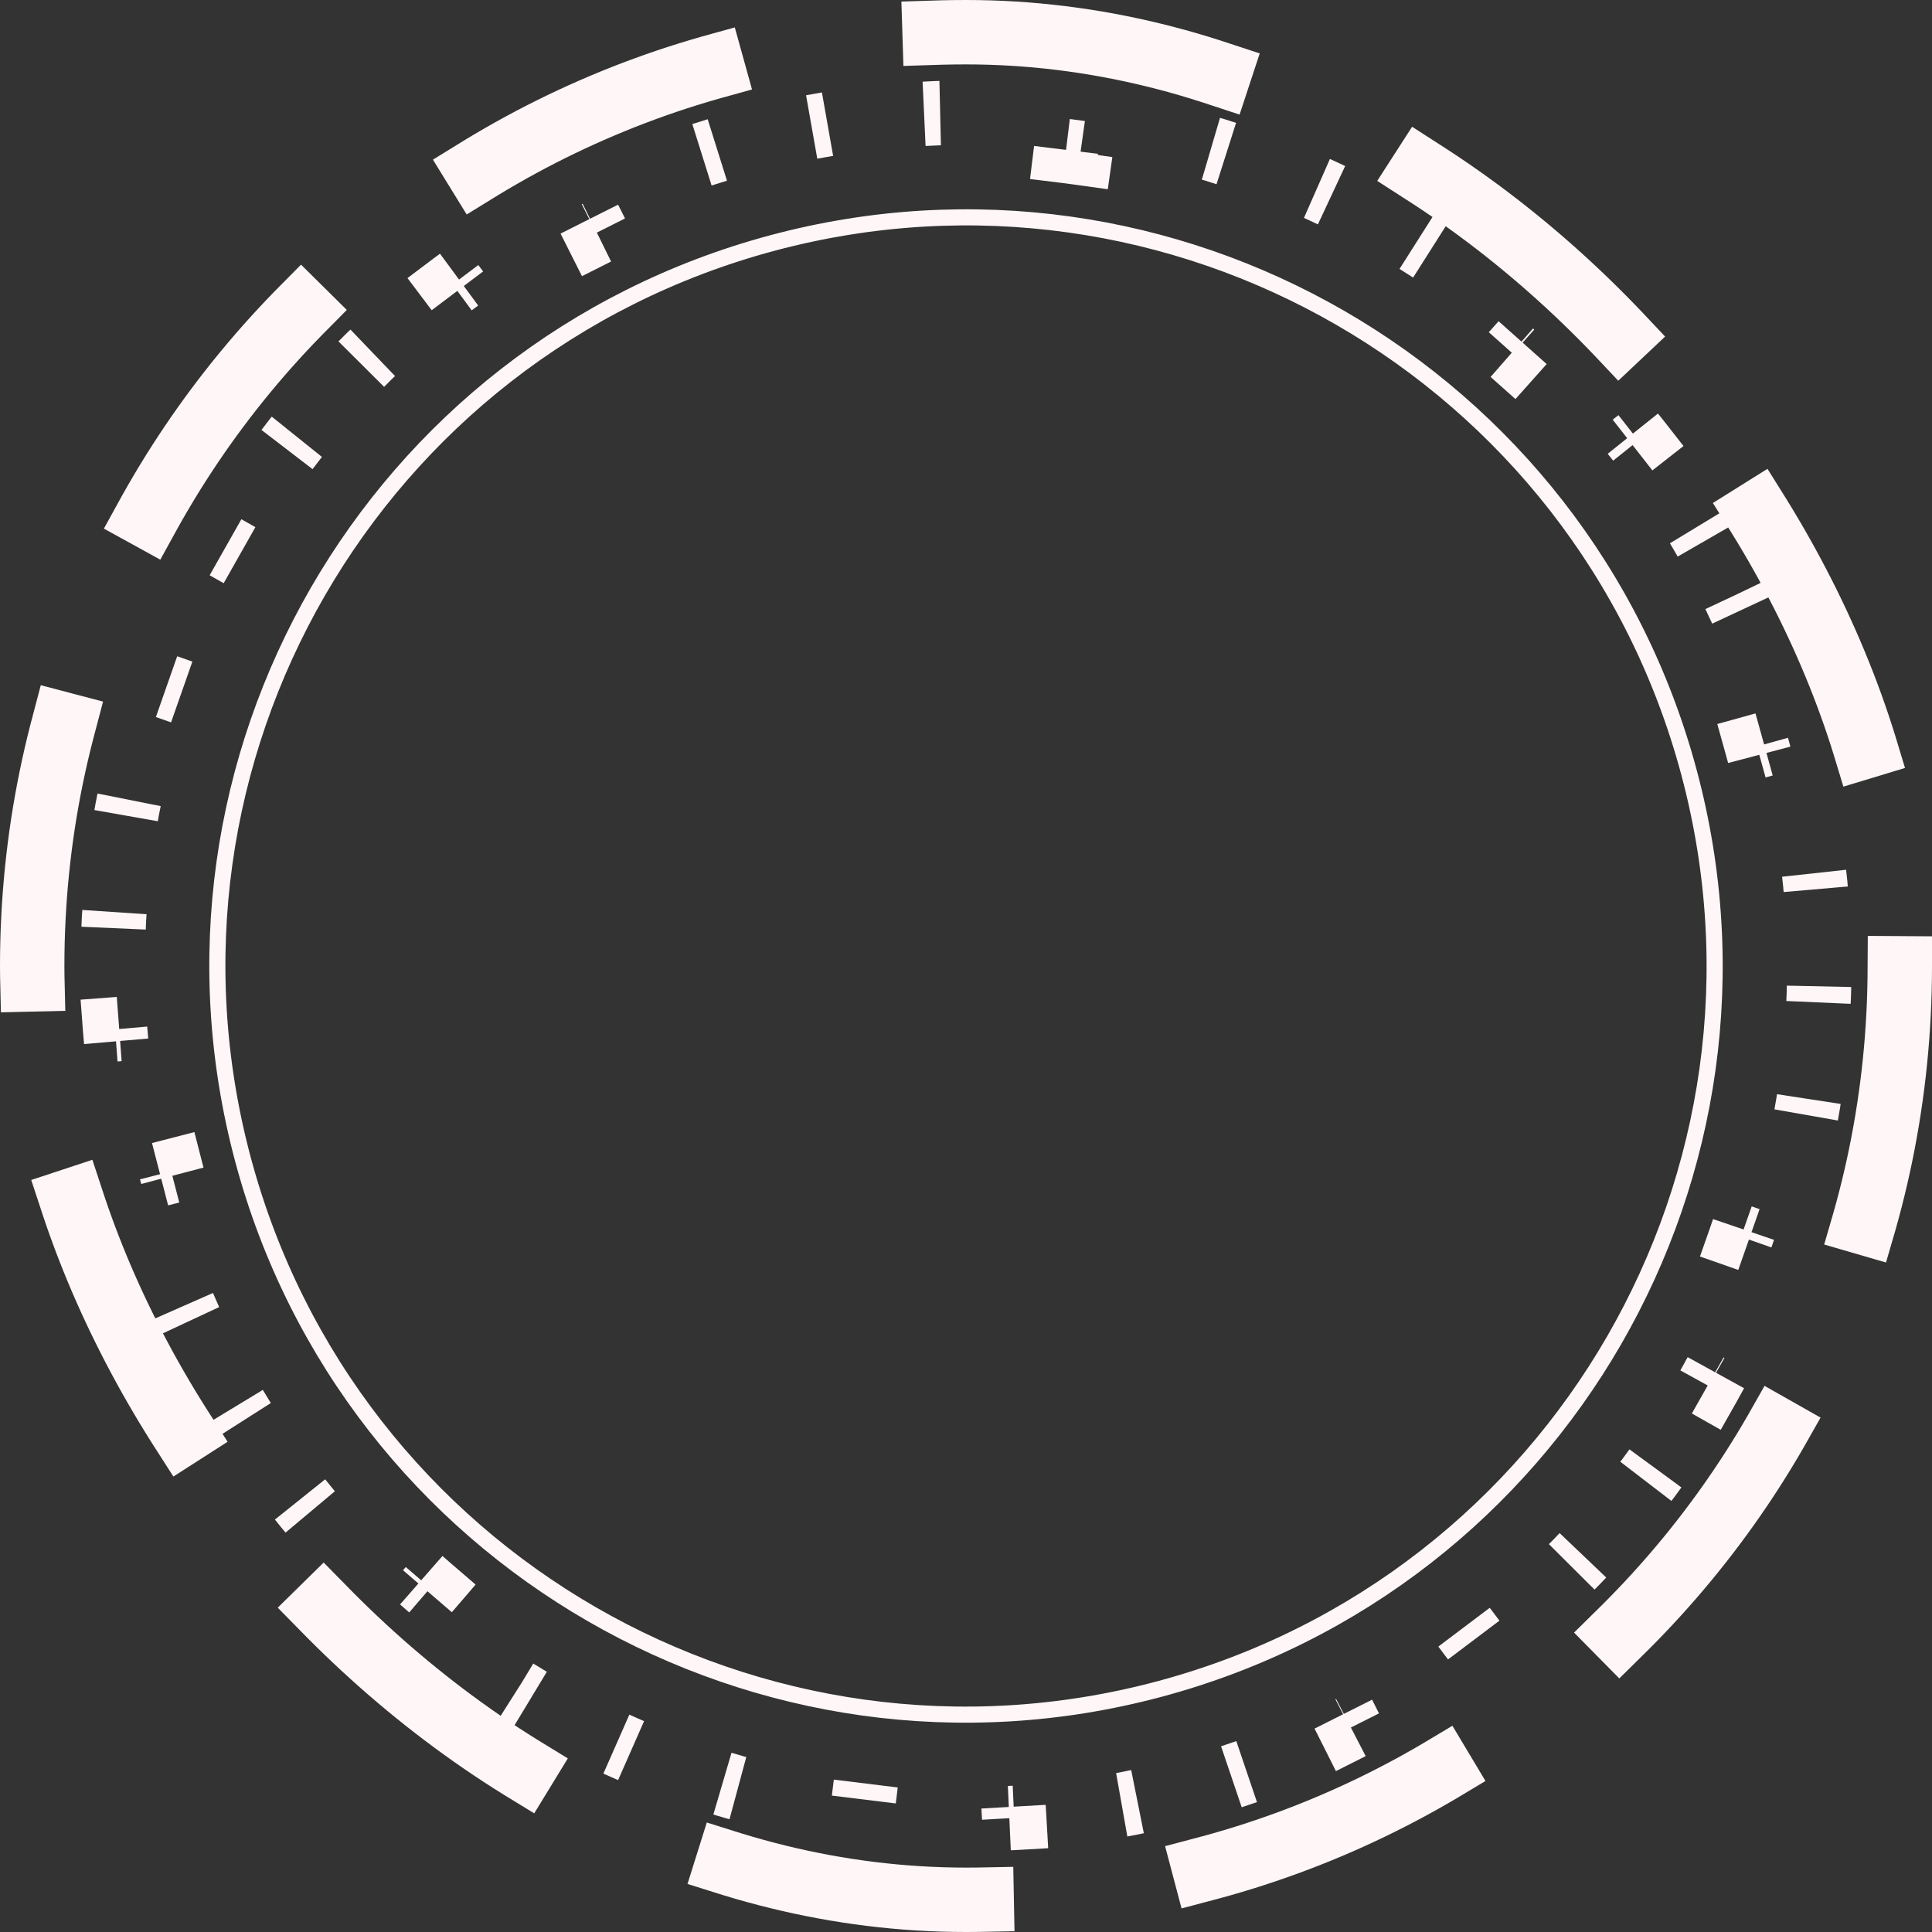 <svg width="240" height="240" viewBox="0 0 240 240" fill="none" xmlns="http://www.w3.org/2000/svg">
<rect x="0" y="0" width="240" height="240" fill="#333333" stroke="none"/>
<rect x="4" y="4" width="232" height="232" rx="116" stroke="#FFF6F7" stroke-width="8" stroke-linecap="square" stroke-dasharray="32 28"/>
<path d="M209.809 95.936C223.099 145.536 193.664 196.518 144.064 209.809C94.464 223.099 43.482 193.664 30.191 144.064C16.901 94.464 46.336 43.482 95.936 30.191C145.536 16.901 196.518 46.336 209.809 95.936Z" stroke="#FFF6F7" stroke-width="2"/>
<path d="M215.474 73.966C218.164 79.56 220.396 85.468 222.113 91.655L218.258 92.724C218.34 93.018 218.42 93.312 218.499 93.607C218.578 93.902 218.656 94.197 218.732 94.492L222.605 93.491C224.212 99.708 225.232 105.94 225.7 112.13L221.712 112.431C221.757 113.036 221.798 113.64 221.832 114.244L225.826 114.014C226.193 120.383 225.976 126.699 225.214 132.899L221.244 132.411C221.17 133.013 221.091 133.614 221.006 134.213L224.967 134.773C224.079 141.055 222.631 147.211 220.661 153.17L216.864 151.915C216.673 152.491 216.478 153.065 216.277 153.637L220.052 154.96C217.962 160.924 215.346 166.683 212.245 172.166L208.764 170.196C208.465 170.725 208.161 171.25 207.853 171.773L211.299 173.804C208.102 179.231 204.423 184.375 200.302 189.167L197.269 186.56C196.874 187.019 196.474 187.476 196.071 187.929L199.057 190.59C194.881 195.276 190.274 199.608 185.277 203.517L182.812 200.367C182.335 200.74 181.855 201.109 181.37 201.474L183.778 204.668C178.79 208.428 173.428 211.774 167.729 214.641L165.931 211.067C165.391 211.339 164.848 211.606 164.301 211.869L166.034 215.474C160.44 218.164 154.532 220.396 148.345 222.113L147.276 218.258C146.982 218.34 146.688 218.42 146.393 218.499C146.098 218.578 145.803 218.656 145.508 218.732L146.509 222.605C140.292 224.212 134.06 225.232 127.87 225.7L127.569 221.712C126.964 221.757 126.36 221.798 125.756 221.832L125.986 225.826C119.617 226.193 113.301 225.976 107.101 225.214L107.589 221.244C106.987 221.17 106.386 221.091 105.787 221.006L105.227 224.967C98.945 224.079 92.789 222.631 86.83 220.661L88.085 216.864C87.509 216.673 86.935 216.478 86.363 216.277L85.04 220.052C79.076 217.962 73.317 215.346 67.834 212.245L69.804 208.764C69.275 208.465 68.75 208.161 68.227 207.853L66.196 211.299C60.769 208.102 55.625 204.423 50.833 200.302L53.44 197.269C52.98 196.874 52.524 196.474 52.071 196.071L49.41 199.057C44.724 194.881 40.392 190.274 36.483 185.277L39.633 182.812C39.26 182.335 38.891 181.855 38.526 181.37L35.332 183.778C31.572 178.79 28.226 173.428 25.359 167.729L28.933 165.931C28.661 165.391 28.393 164.848 28.131 164.301L24.526 166.034C21.836 160.44 19.604 154.532 17.887 148.345L21.742 147.276C21.66 146.982 21.58 146.688 21.501 146.393C21.422 146.098 21.344 145.803 21.268 145.508L17.395 146.509C15.788 140.292 14.768 134.06 14.3 127.87L18.288 127.569C18.243 126.964 18.202 126.36 18.168 125.756L14.174 125.986C13.807 119.617 14.024 113.301 14.786 107.101L18.756 107.589C18.83 106.987 18.91 106.386 18.994 105.787L15.033 105.227C15.921 98.945 17.369 92.789 19.339 86.83L23.137 88.085C23.327 87.509 23.523 86.935 23.723 86.363L19.948 85.04C22.038 79.076 24.654 73.317 27.755 67.834L31.236 69.804C31.535 69.275 31.839 68.75 32.147 68.227L28.701 66.196C31.898 60.769 35.578 55.625 39.698 50.833L42.731 53.44C43.126 52.98 43.526 52.524 43.929 52.071L40.943 49.41C45.119 44.724 49.726 40.392 54.723 36.483L57.188 39.633C57.665 39.26 58.145 38.891 58.63 38.526L56.222 35.332C61.21 31.572 66.572 28.226 72.271 25.359L74.069 28.933C74.609 28.661 75.152 28.393 75.699 28.131L73.966 24.526C79.56 21.836 85.468 19.604 91.655 17.887L92.724 21.742C93.018 21.66 93.312 21.58 93.607 21.501C93.902 21.422 94.197 21.344 94.492 21.268L93.491 17.395C99.708 15.788 105.94 14.768 112.13 14.3L112.431 18.288C113.036 18.243 113.64 18.202 114.244 18.168L114.014 14.174C120.383 13.807 126.699 14.024 132.899 14.786L132.411 18.756C133.013 18.83 133.614 18.91 134.213 18.994L134.773 15.033C141.055 15.921 147.211 17.369 153.17 19.339L151.915 23.137C152.491 23.327 153.065 23.523 153.637 23.723L154.96 19.948C160.924 22.038 166.683 24.654 172.166 27.755L170.196 31.236C170.725 31.535 171.25 31.839 171.773 32.147L173.804 28.701C179.231 31.898 184.375 35.578 189.167 39.698L186.56 42.731C187.019 43.126 187.476 43.526 187.929 43.929L190.59 40.943C195.276 45.119 199.608 49.726 203.517 54.723L200.367 57.188C200.74 57.665 201.109 58.145 201.474 58.63L204.668 56.222C208.428 61.21 211.774 66.572 214.641 72.271L211.067 74.069C211.339 74.609 211.606 75.152 211.869 75.699L215.474 73.966Z" stroke="#FFF6F7" stroke-width="8" stroke-dasharray="2 20"/>
</svg>
